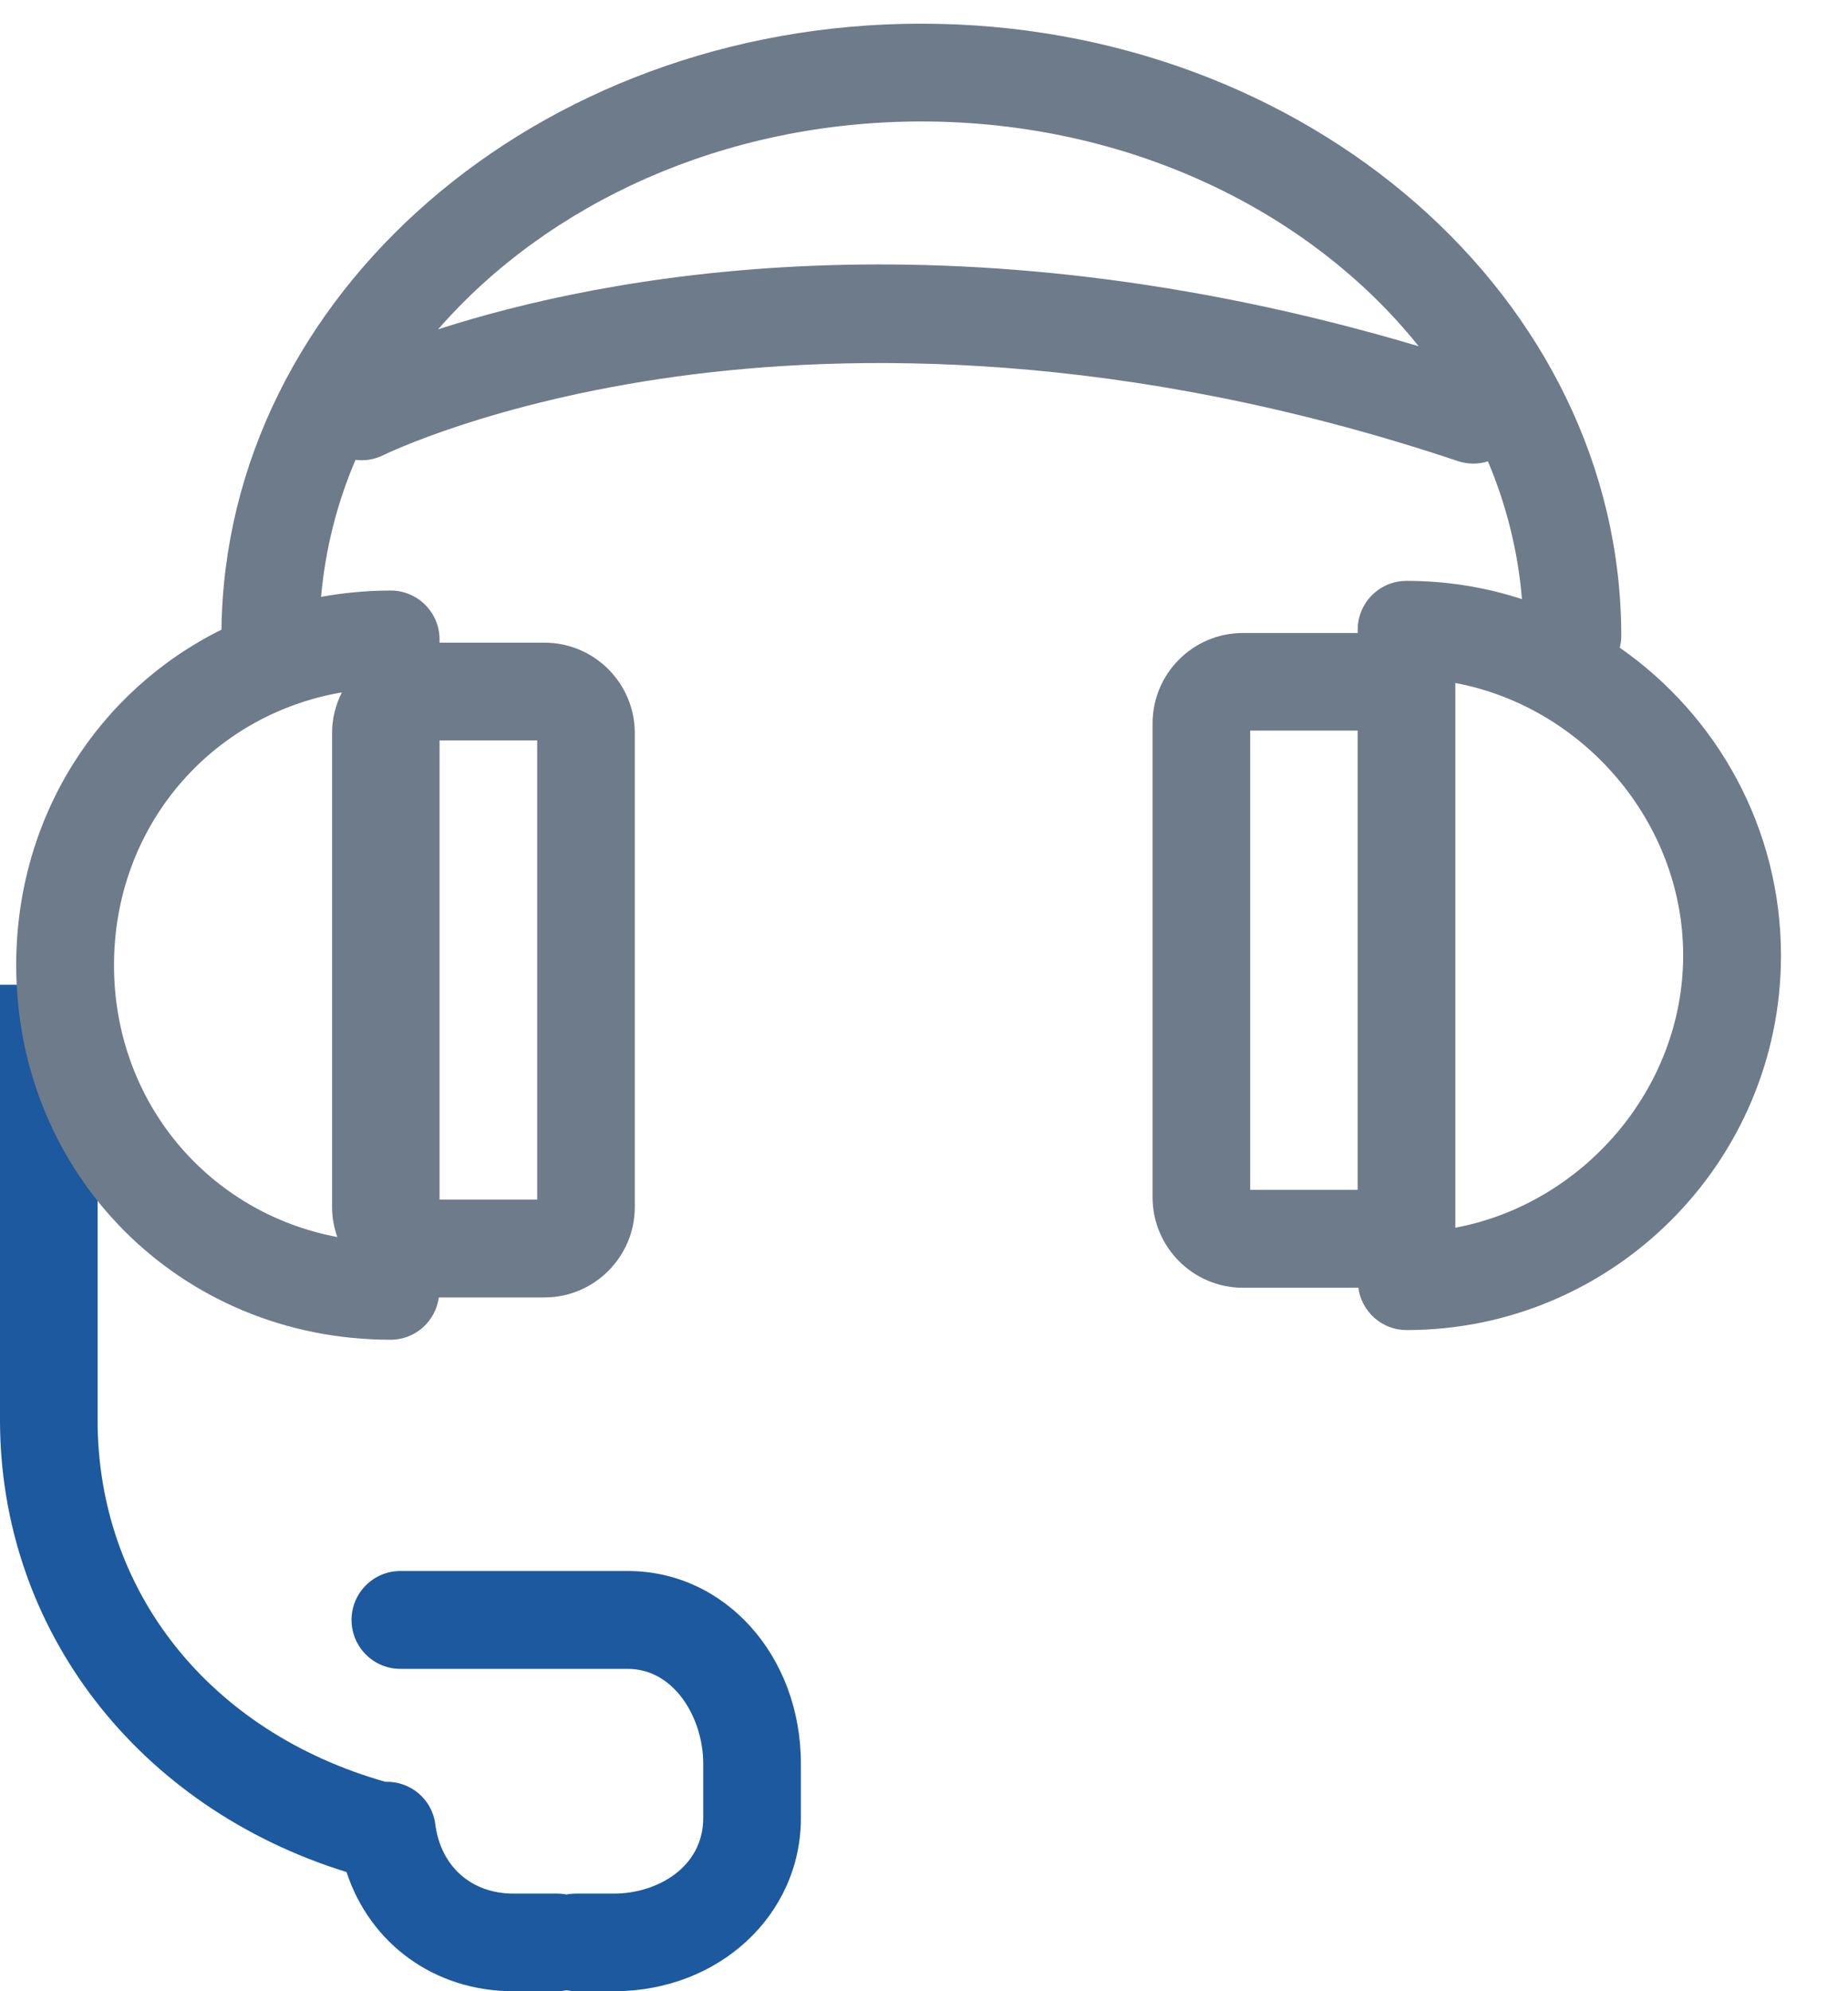 <?xml version="1.0" encoding="utf-8"?>
<!-- Generator: Adobe Illustrator 16.0.0, SVG Export Plug-In . SVG Version: 6.00 Build 0)  -->
<!DOCTYPE svg PUBLIC "-//W3C//DTD SVG 1.1//EN" "http://www.w3.org/Graphics/SVG/1.1/DTD/svg11.dtd">
<svg version="1.1" id="Layer_2" xmlns="http://www.w3.org/2000/svg" xmlns:xlink="http://www.w3.org/1999/xlink" x="0px" y="0px"
	 width="26px" height="28px" viewBox="0 0 26 28" enable-background="new 0 0 26 28" xml:space="preserve">
<path fill="#1D599E" d="M8.833,22.091h-3.2c-0.379,0-0.687,0.308-0.687,0.688s0.308,0.688,0.687,0.688h3.2
	c0.655,0,1.061,0.693,1.061,1.335v0.176v0.412v0.175c0,0.69-0.646,1.062-1.254,1.062H8.107c-0.047,0-0.093,0.004-0.137,0.013
	c-0.045-0.009-0.091-0.013-0.138-0.013h-0.61c-0.591,0-1.022-0.383-1.098-0.976c-0.045-0.354-0.353-0.607-0.703-0.596
	c-2.468-0.701-4.048-2.673-4.048-5.088v-0.623v-1.375v-4.122H0v4.122v1.375v0.623c0,2.948,1.939,5.447,4.875,6.357
	C5.207,27.332,6.112,28,7.222,28h0.61c0.047,0,0.093-0.005,0.138-0.014C8.015,27.995,8.061,28,8.107,28H8.64
	c1.474,0,2.628-1.07,2.628-2.436v-0.175v-0.412v-0.176C11.268,23.282,10.199,22.091,8.833,22.091z"/>
<path fill="#6D7B8A" d="M22.789,9.108c0.013-0.053,0.021-0.107,0.021-0.164c0-4.748-4.417-8.611-9.848-8.611
	c-5.396,0-9.79,3.814-9.846,8.521c-1.727,0.855-2.888,2.625-2.888,4.717c0,2.954,2.313,5.268,5.268,5.268
	c0.348,0,0.632-0.26,0.678-0.595h1.486c0.701,0,1.271-0.57,1.271-1.271v-6.665c0-0.701-0.57-1.271-1.271-1.271H6.184V8.991
	c0-0.379-0.308-0.687-0.687-0.687c-0.336,0-0.664,0.032-0.98,0.089c0.06-0.671,0.224-1.318,0.485-1.927
	c0.13,0.017,0.265-0.003,0.391-0.066c0.015-0.007,1.524-0.748,4.13-1.106c2.403-0.329,6.26-0.391,10.987,1.189
	c0.072,0.024,0.146,0.036,0.218,0.036c0.071,0,0.14-0.011,0.206-0.032c0.259,0.612,0.423,1.263,0.479,1.938
	c-0.512-0.167-1.058-0.257-1.624-0.257c-0.38,0-0.687,0.308-0.687,0.687v0.046h-1.615c-0.701,0-1.271,0.57-1.271,1.271v6.664
	c0,0.702,0.571,1.272,1.271,1.272h1.624c0.045,0.335,0.33,0.595,0.678,0.595c2.904,0,5.268-2.363,5.268-5.268
	C25.056,11.644,24.158,10.061,22.789,9.108z M7.558,10.411v6.458H6.184v-6.458H7.558z M4.81,9.736
	c-0.087,0.172-0.138,0.366-0.138,0.572v6.665c0,0.148,0.027,0.29,0.074,0.422c-1.812-0.341-3.142-1.897-3.142-3.823
	C1.604,11.624,2.965,10.052,4.81,9.736L4.81,9.736z M6.164,4.631c1.545-1.772,4.018-2.923,6.799-2.923
	c2.903,0,5.47,1.254,6.997,3.161C13.347,2.902,8.434,3.898,6.164,4.631z M17.589,10.273h1.512v6.458h-1.512V10.273z M20.475,17.264
	v-0.429V10.17V9.604c1.796,0.335,3.206,1.953,3.206,3.83C23.681,15.311,22.271,16.928,20.475,17.264z"/>
</svg>
